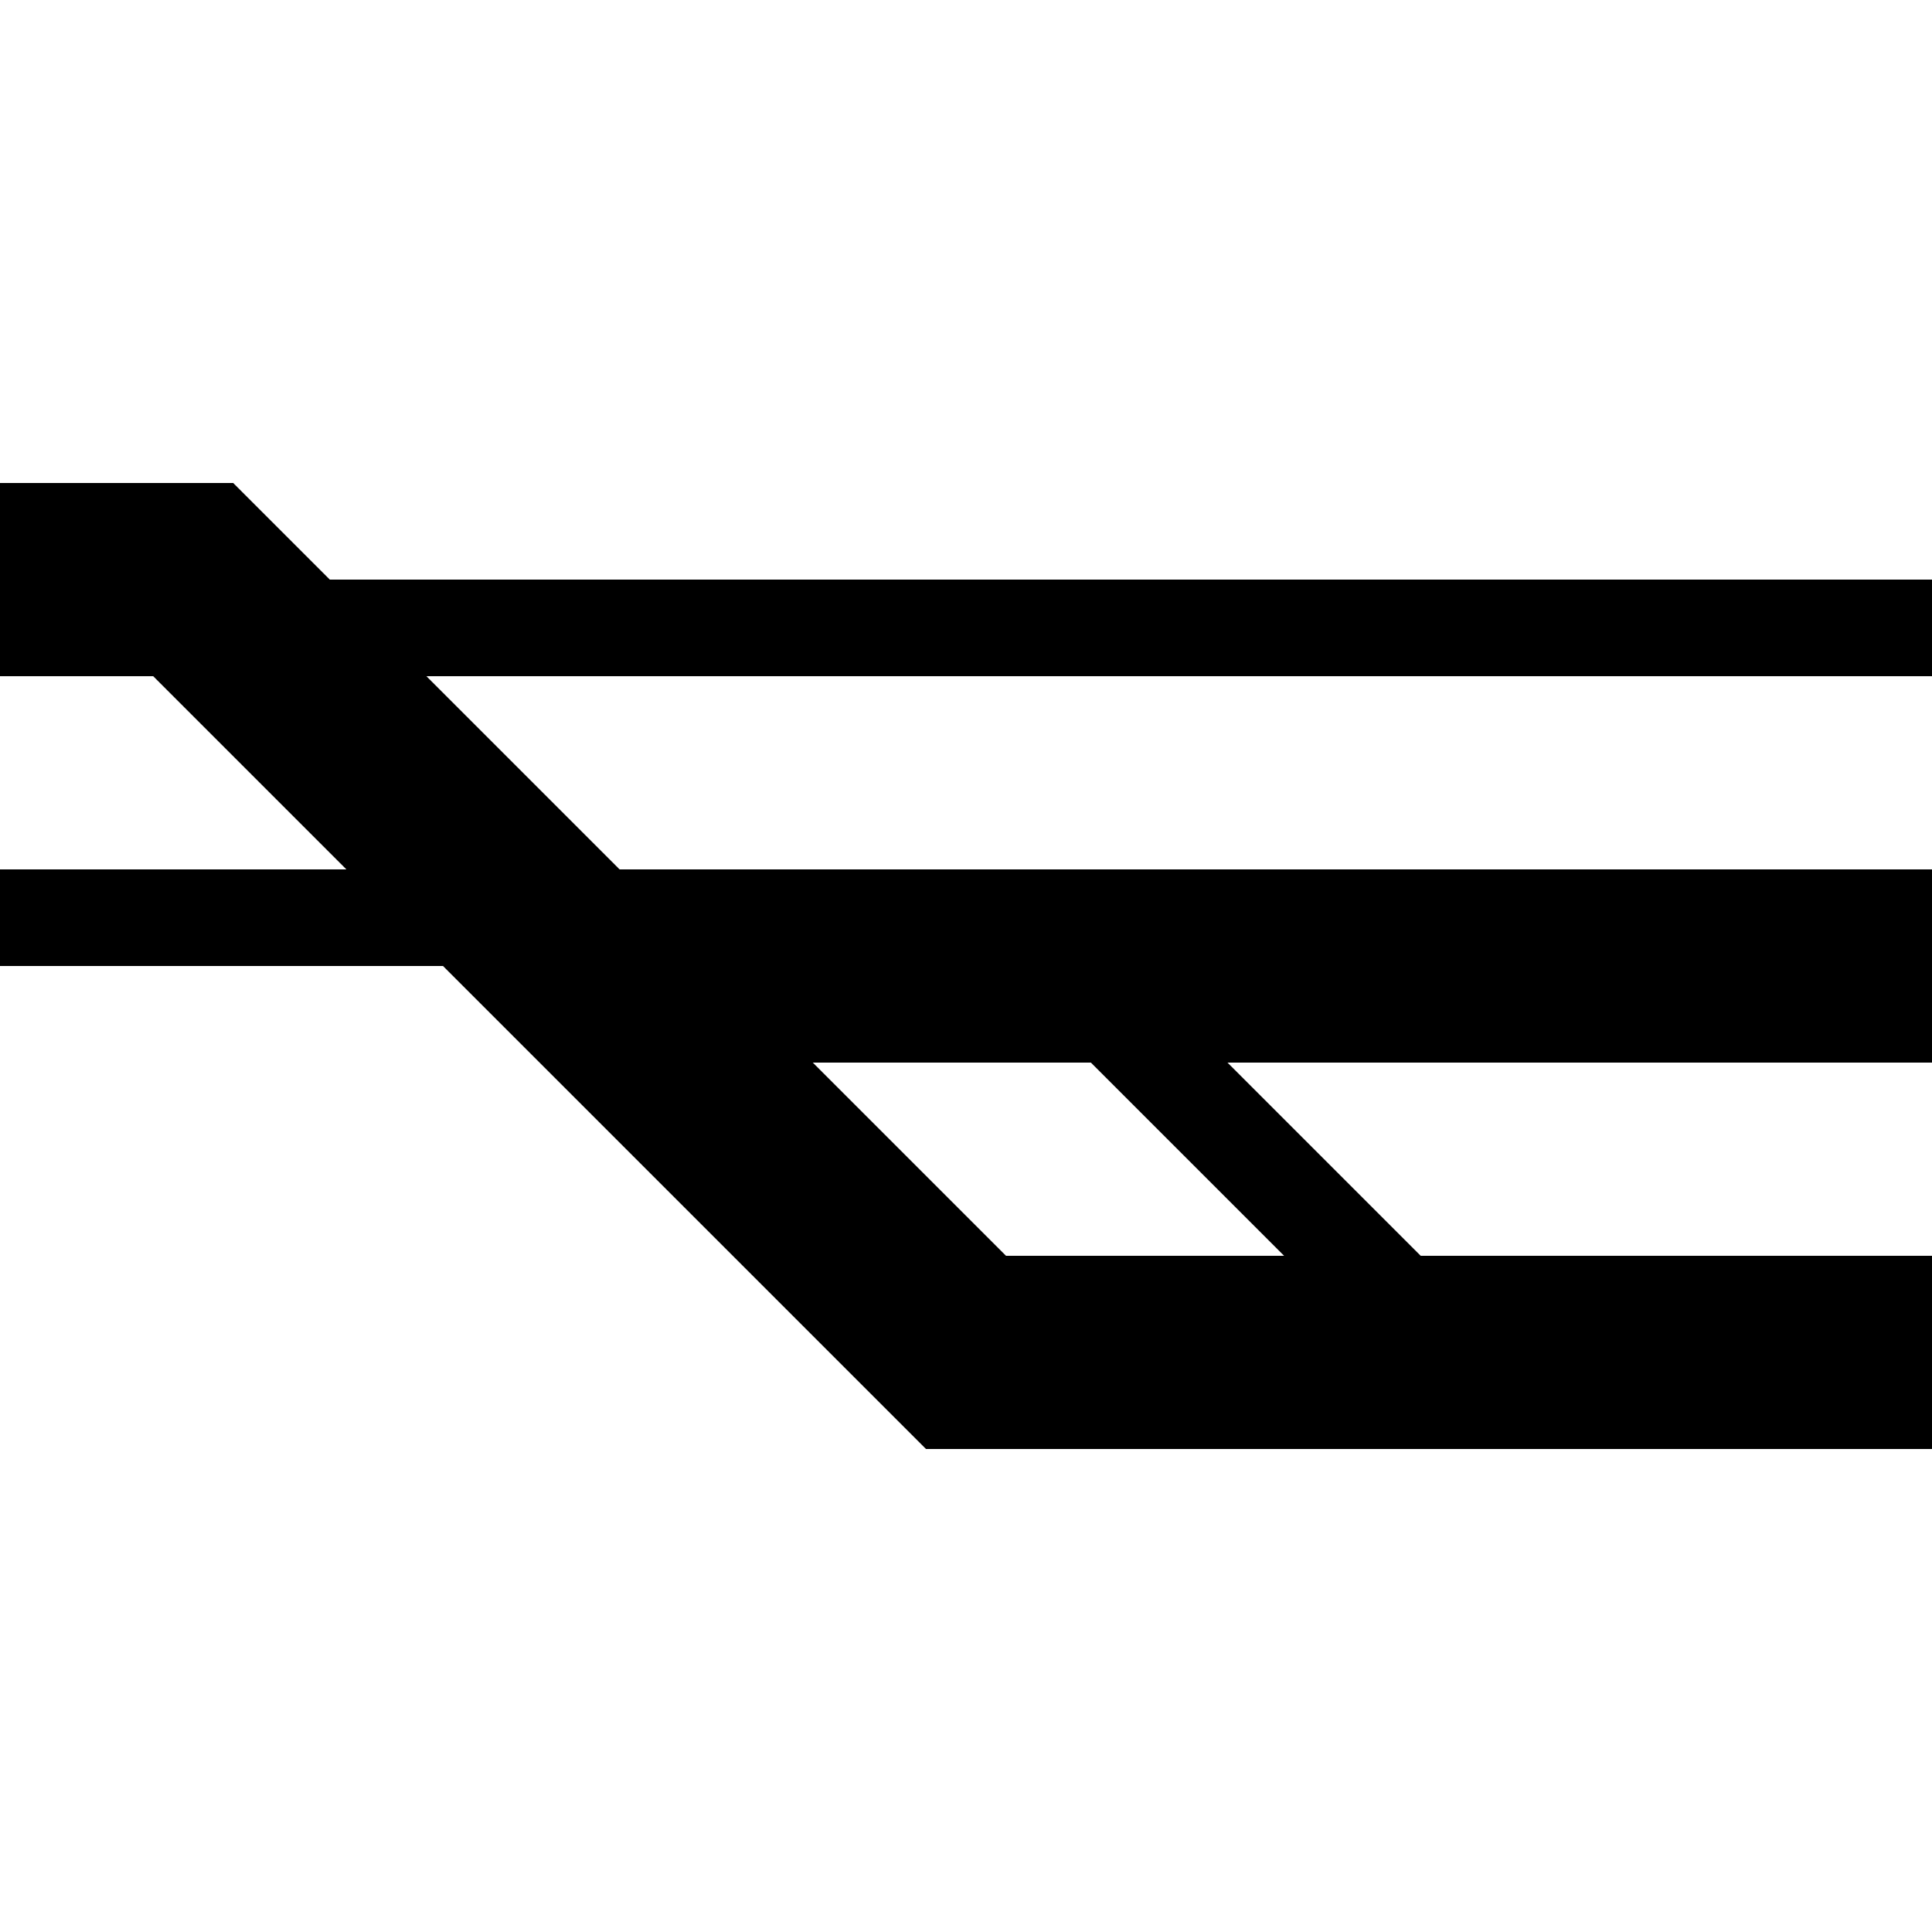 <?xml version="1.0" ?>
<svg width="40" height="40" xmlns="http://www.w3.org/2000/svg">
<g fill="none" stroke="black">
	<path stroke-width="4" d="
		M0,12 h4 l16,16 h20
		M12,20 h28" />
	<path stroke-width="2" d="
		M4,13 h36
		M22,20 l8,8
		M0,19 h12" />
</g>
</svg>